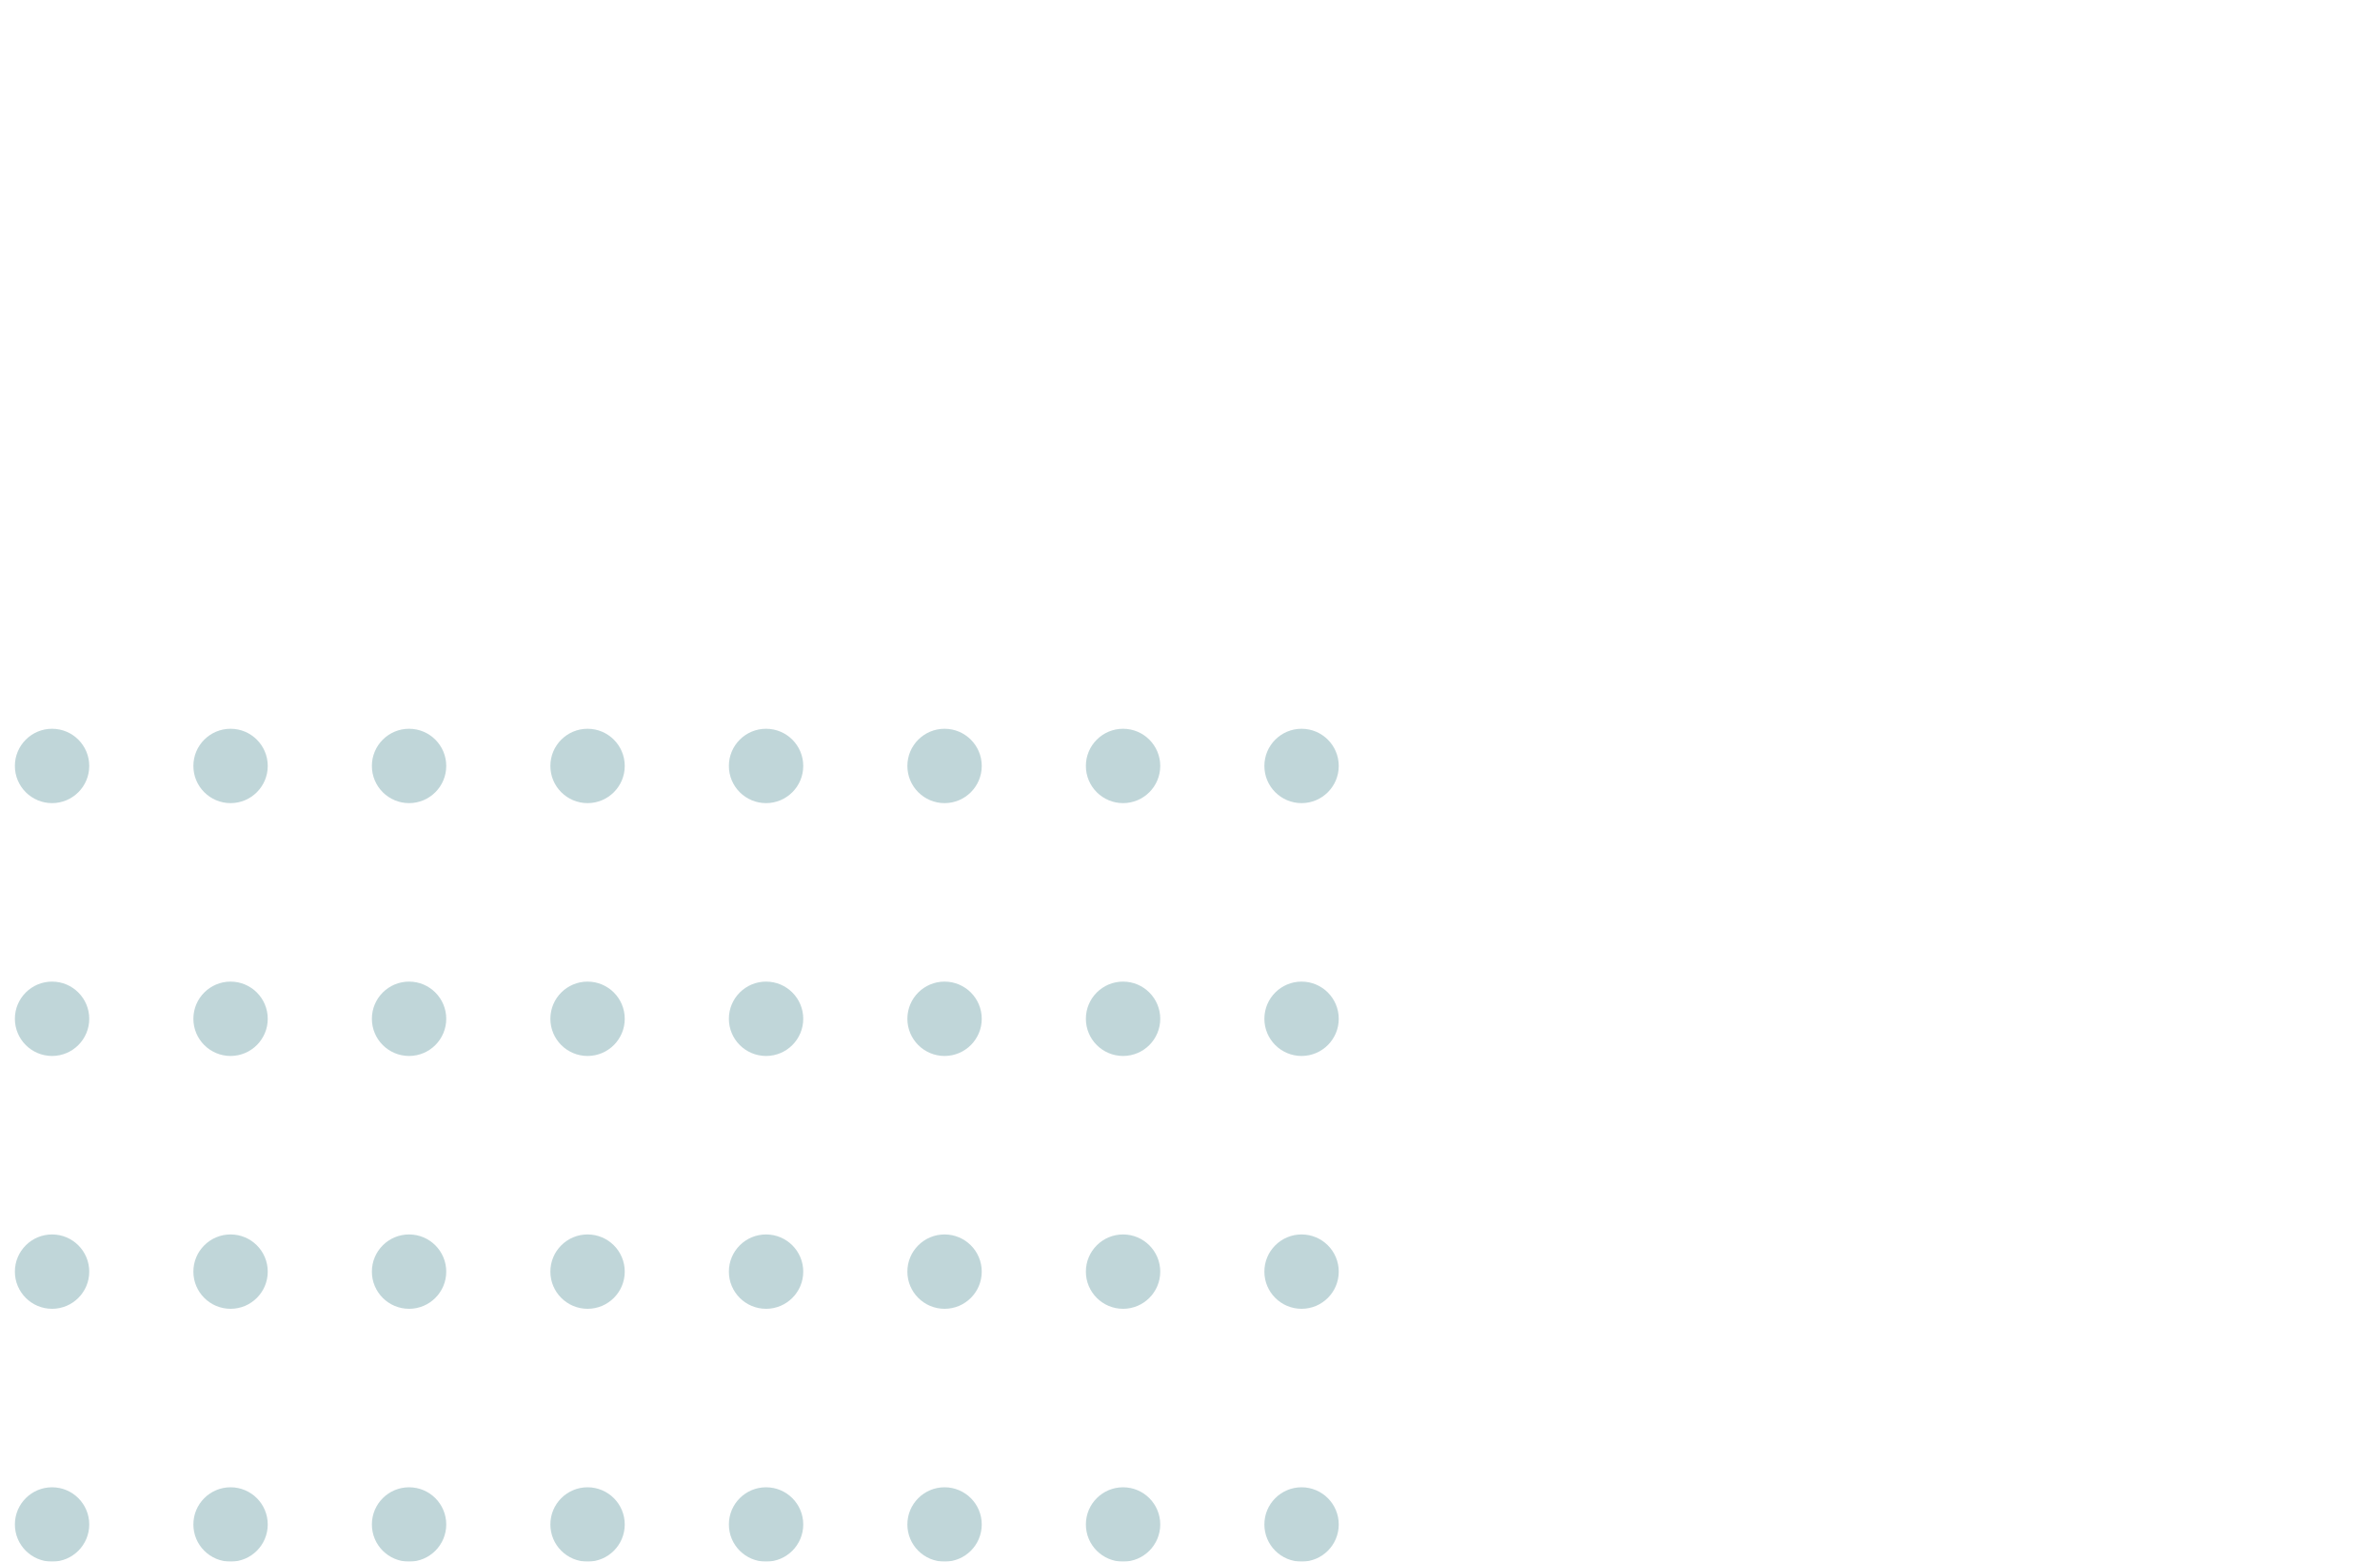 <svg width="160" height="105" viewBox="0 0 160 105" fill="none" xmlns="http://www.w3.org/2000/svg">
<g opacity="0.5">
<circle cx="87.5" cy="51.5" r="2.5" transform="rotate(90 87.5 51.5)" fill="#82AEB4"/>
<circle cx="75.5" cy="51.5" r="2.5" transform="rotate(90 75.5 51.5)" fill="#82AEB4"/>
<circle cx="63.5" cy="51.5" r="2.5" transform="rotate(90 63.5 51.5)" fill="#82AEB4"/>
<circle cx="51.5" cy="51.5" r="2.5" transform="rotate(90 51.5 51.5)" fill="#82AEB4"/>
<circle cx="39.5" cy="51.5" r="2.5" transform="rotate(90 39.5 51.5)" fill="#82AEB4"/>
<circle cx="27.5" cy="51.5" r="2.5" transform="rotate(90 27.5 51.5)" fill="#82AEB4"/>
<circle cx="15.5" cy="51.5" r="2.5" transform="rotate(90 15.5 51.5)" fill="#82AEB4"/>
<circle cx="3.5" cy="51.5" r="2.5" transform="rotate(90 3.5 51.5)" fill="#82AEB4"/>
<circle cx="87.5" cy="85.5" r="2.5" transform="rotate(90 87.5 85.5)" fill="#82AEB4"/>
<circle cx="75.5" cy="85.5" r="2.5" transform="rotate(90 75.5 85.5)" fill="#82AEB4"/>
<circle cx="63.5" cy="85.5" r="2.5" transform="rotate(90 63.5 85.5)" fill="#82AEB4"/>
<circle cx="51.5" cy="85.5" r="2.5" transform="rotate(90 51.5 85.5)" fill="#82AEB4"/>
<circle cx="39.5" cy="85.5" r="2.5" transform="rotate(90 39.5 85.5)" fill="#82AEB4"/>
<circle cx="27.5" cy="85.5" r="2.5" transform="rotate(90 27.5 85.5)" fill="#82AEB4"/>
<circle cx="15.5" cy="85.5" r="2.5" transform="rotate(90 15.5 85.5)" fill="#82AEB4"/>
<circle cx="3.5" cy="85.5" r="2.5" transform="rotate(90 3.5 85.5)" fill="#82AEB4"/>
<circle cx="87.5" cy="68.5" r="2.5" transform="rotate(90 87.5 68.5)" fill="#82AEB4"/>
<circle cx="75.5" cy="68.5" r="2.5" transform="rotate(90 75.5 68.5)" fill="#82AEB4"/>
<circle cx="63.5" cy="68.5" r="2.5" transform="rotate(90 63.5 68.5)" fill="#82AEB4"/>
<circle cx="51.5" cy="68.5" r="2.5" transform="rotate(90 51.5 68.5)" fill="#82AEB4"/>
<circle cx="39.5" cy="68.5" r="2.5" transform="rotate(90 39.5 68.5)" fill="#82AEB4"/>
<circle cx="27.5" cy="68.5" r="2.5" transform="rotate(90 27.5 68.5)" fill="#82AEB4"/>
<circle cx="15.5" cy="68.5" r="2.5" transform="rotate(90 15.5 68.5)" fill="#82AEB4"/>
<circle cx="3.5" cy="68.5" r="2.5" transform="rotate(90 3.5 68.5)" fill="#82AEB4"/>
<circle cx="87.5" cy="102.5" r="2.5" transform="rotate(90 87.5 102.5)" fill="#82AEB4"/>
<circle cx="75.5" cy="102.5" r="2.5" transform="rotate(90 75.5 102.5)" fill="#82AEB4"/>
<circle cx="63.5" cy="102.5" r="2.5" transform="rotate(90 63.5 102.5)" fill="#82AEB4"/>
<circle cx="51.5" cy="102.5" r="2.5" transform="rotate(90 51.5 102.5)" fill="#82AEB4"/>
<circle cx="39.5" cy="102.5" r="2.5" transform="rotate(90 39.5 102.5)" fill="#82AEB4"/>
<circle cx="27.5" cy="102.5" r="2.5" transform="rotate(90 27.5 102.5)" fill="#82AEB4"/>
<circle cx="15.5" cy="102.5" r="2.5" transform="rotate(90 15.5 102.5)" fill="#82AEB4"/>
<circle cx="3.5" cy="102.5" r="2.5" transform="rotate(90 3.5 102.5)" fill="#82AEB4"/>
</g>
</svg>
